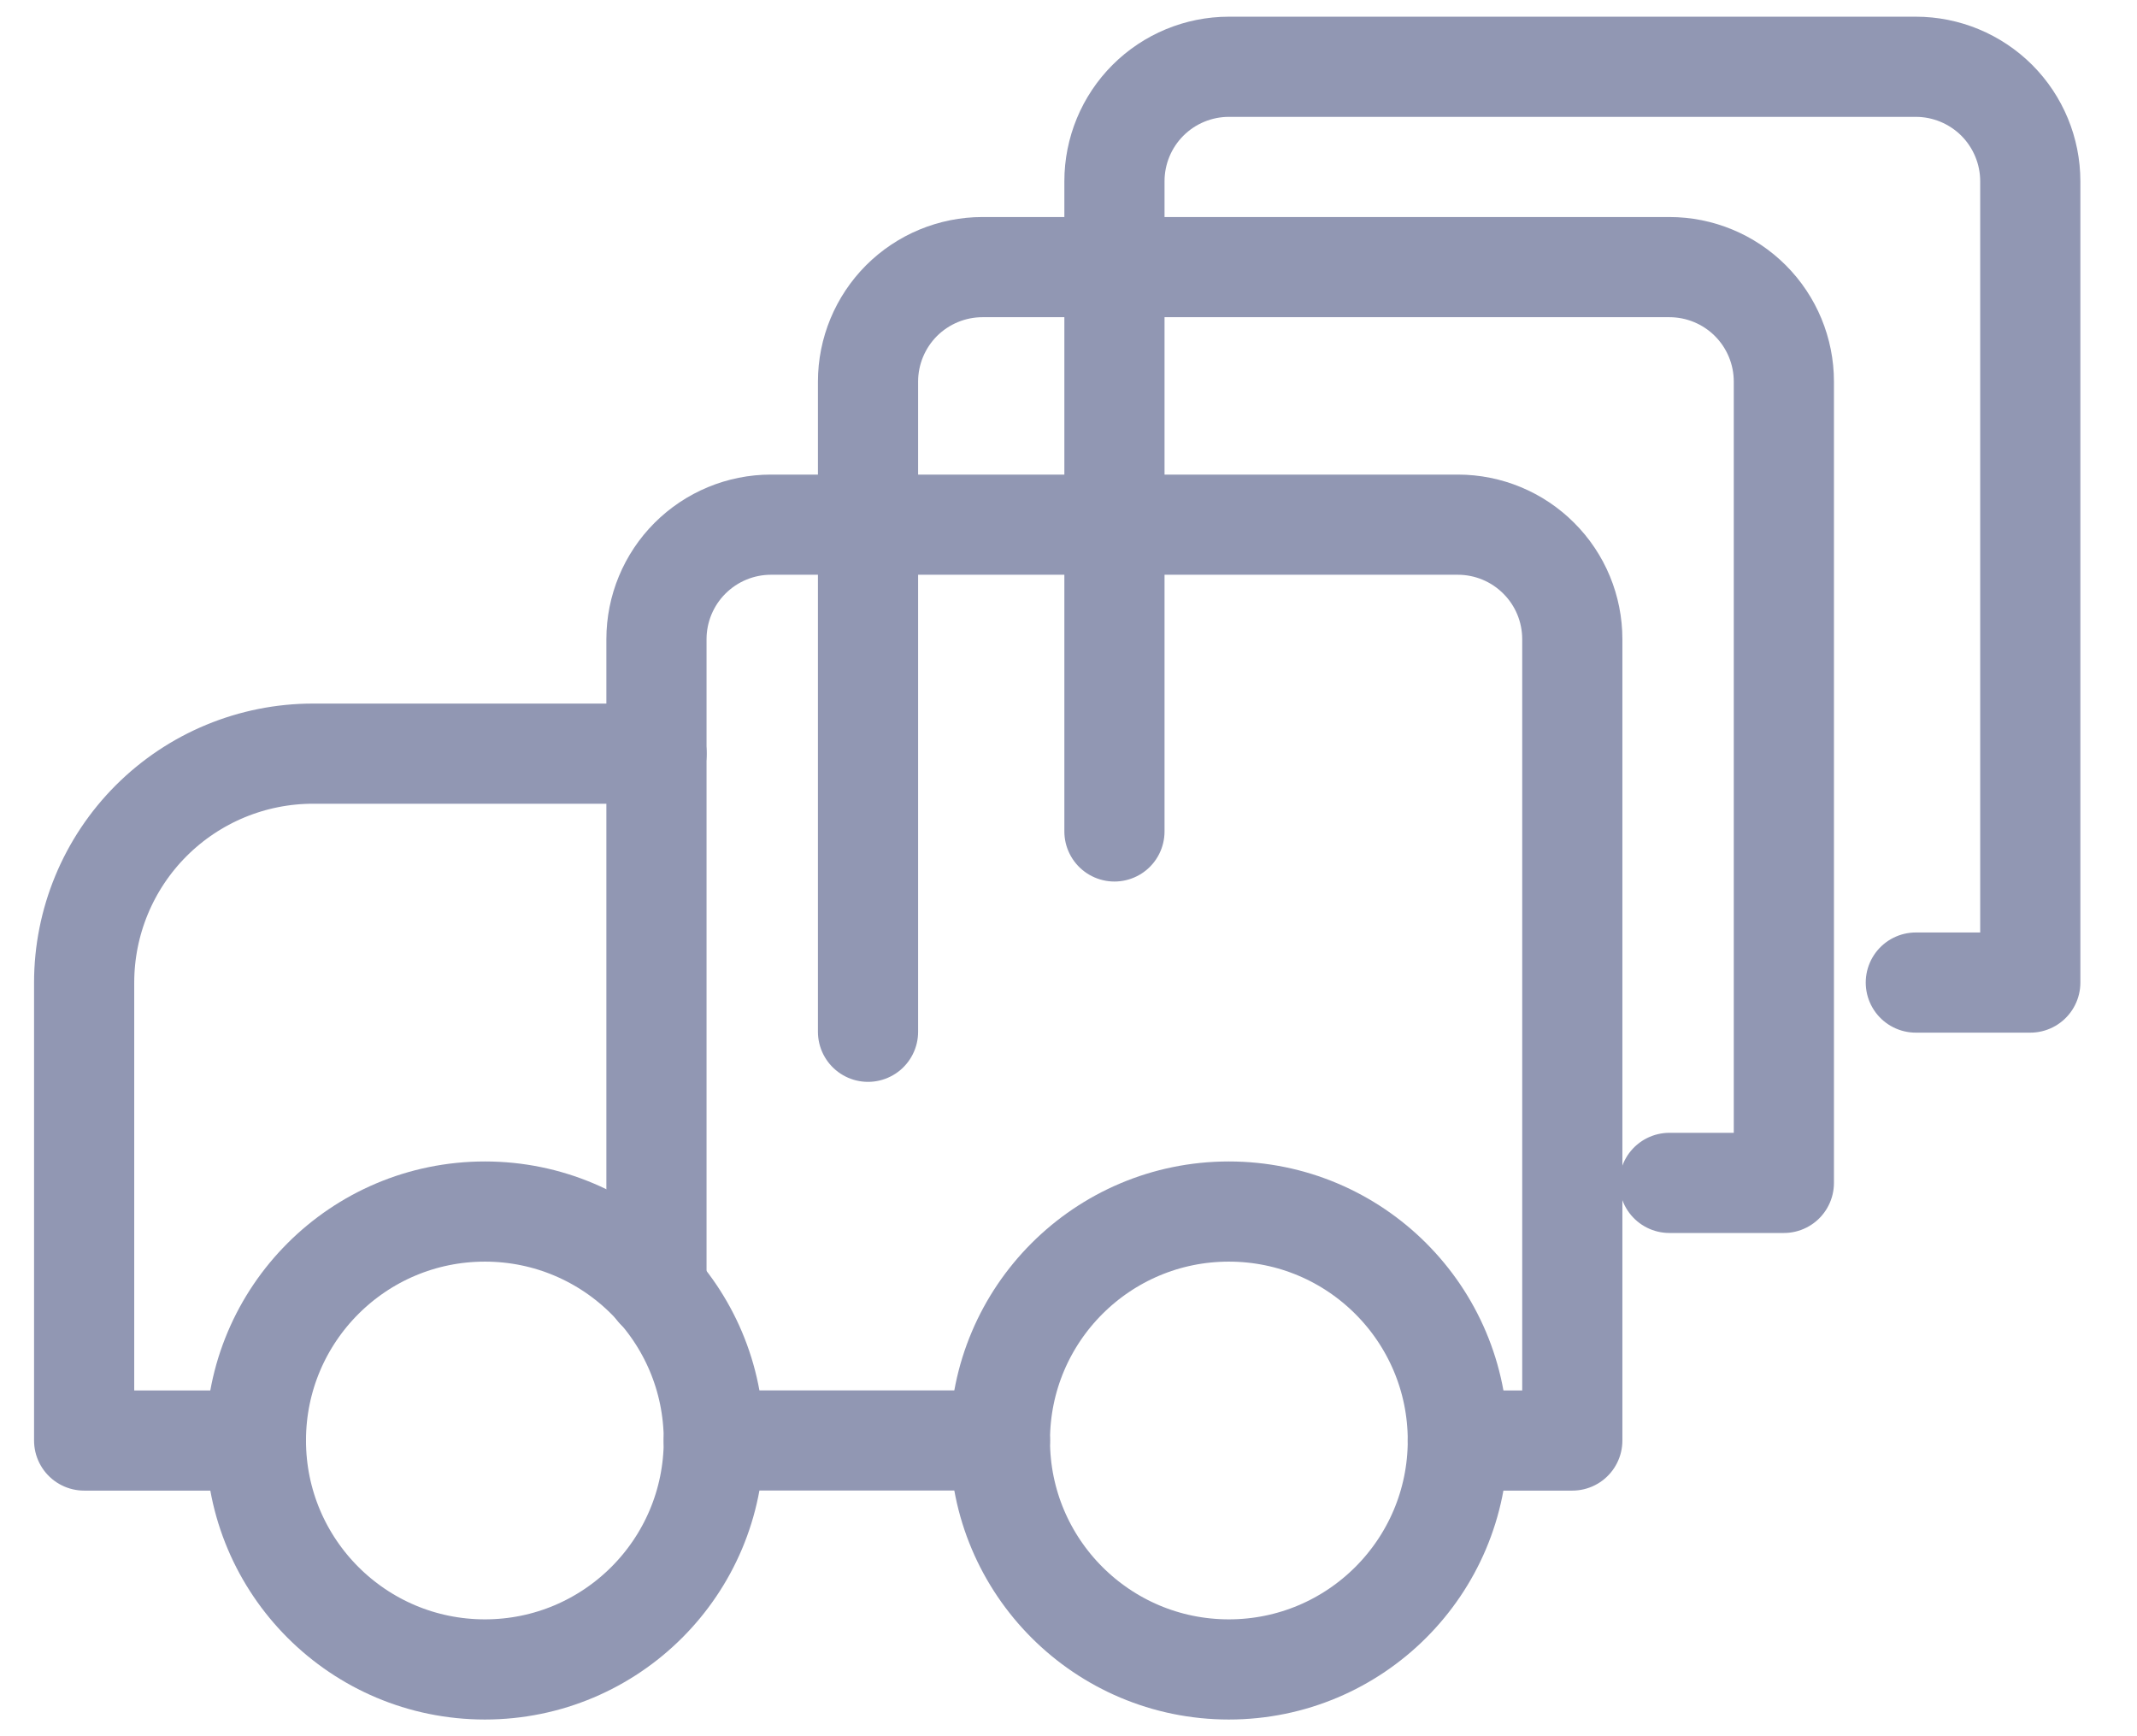 <svg width="32" height="26" viewBox="0 0 32 26" fill="none" xmlns="http://www.w3.org/2000/svg">
<path d="M9.831 11.286H4.688C3.779 11.286 2.907 11.647 2.264 12.29C1.621 12.933 1.26 13.805 1.26 14.715V21.572H3.831" stroke="#9197B3" stroke-width="1.5" stroke-linecap="round" stroke-linejoin="round"/>
<path d="M7.261 25C9.154 25 10.689 23.465 10.689 21.571C10.689 19.678 9.154 18.143 7.261 18.143C5.367 18.143 3.832 19.678 3.832 21.571C3.832 23.465 5.367 25 7.261 25Z" stroke="#9197B3" stroke-width="1.5" stroke-linecap="round" stroke-linejoin="round"/>
<path d="M28.688 14.714H30.402V2.714C30.402 2.26 30.221 1.824 29.9 1.502C29.578 1.181 29.142 1 28.688 1H18.402C17.947 1 17.511 1.181 17.19 1.502C16.868 1.824 16.688 2.26 16.688 2.714V12.451" stroke="#9197B3" stroke-width="1.5" stroke-linecap="round" stroke-linejoin="round"/>
<path d="M24.998 17.714H26.712V5.714C26.712 5.26 26.532 4.824 26.21 4.502C25.889 4.181 25.453 4 24.998 4H14.712C14.258 4 13.822 4.181 13.5 4.502C13.179 4.824 12.998 5.26 12.998 5.714V15.451" stroke="#9197B3" stroke-width="1.5" stroke-linecap="round" stroke-linejoin="round"/>
<path d="M21.83 21.572H23.544V9.572C23.544 9.117 23.364 8.681 23.042 8.36C22.721 8.038 22.285 7.857 21.83 7.857H11.544C11.09 7.857 10.654 8.038 10.332 8.36C10.011 8.681 9.83 9.117 9.83 9.572V19.309" stroke="#9197B3" stroke-width="1.5" stroke-linecap="round" stroke-linejoin="round"/>
<path d="M10.688 21.571H14.973" stroke="#9197B3" stroke-width="1.5" stroke-linecap="round" stroke-linejoin="round"/>
<path d="M18.401 25C20.295 25 21.83 23.465 21.83 21.571C21.83 19.678 20.295 18.143 18.401 18.143C16.508 18.143 14.973 19.678 14.973 21.571C14.973 23.465 16.508 25 18.401 25Z" stroke="#9197B3" stroke-width="1.5" stroke-linecap="round" stroke-linejoin="round"/>
</svg>
